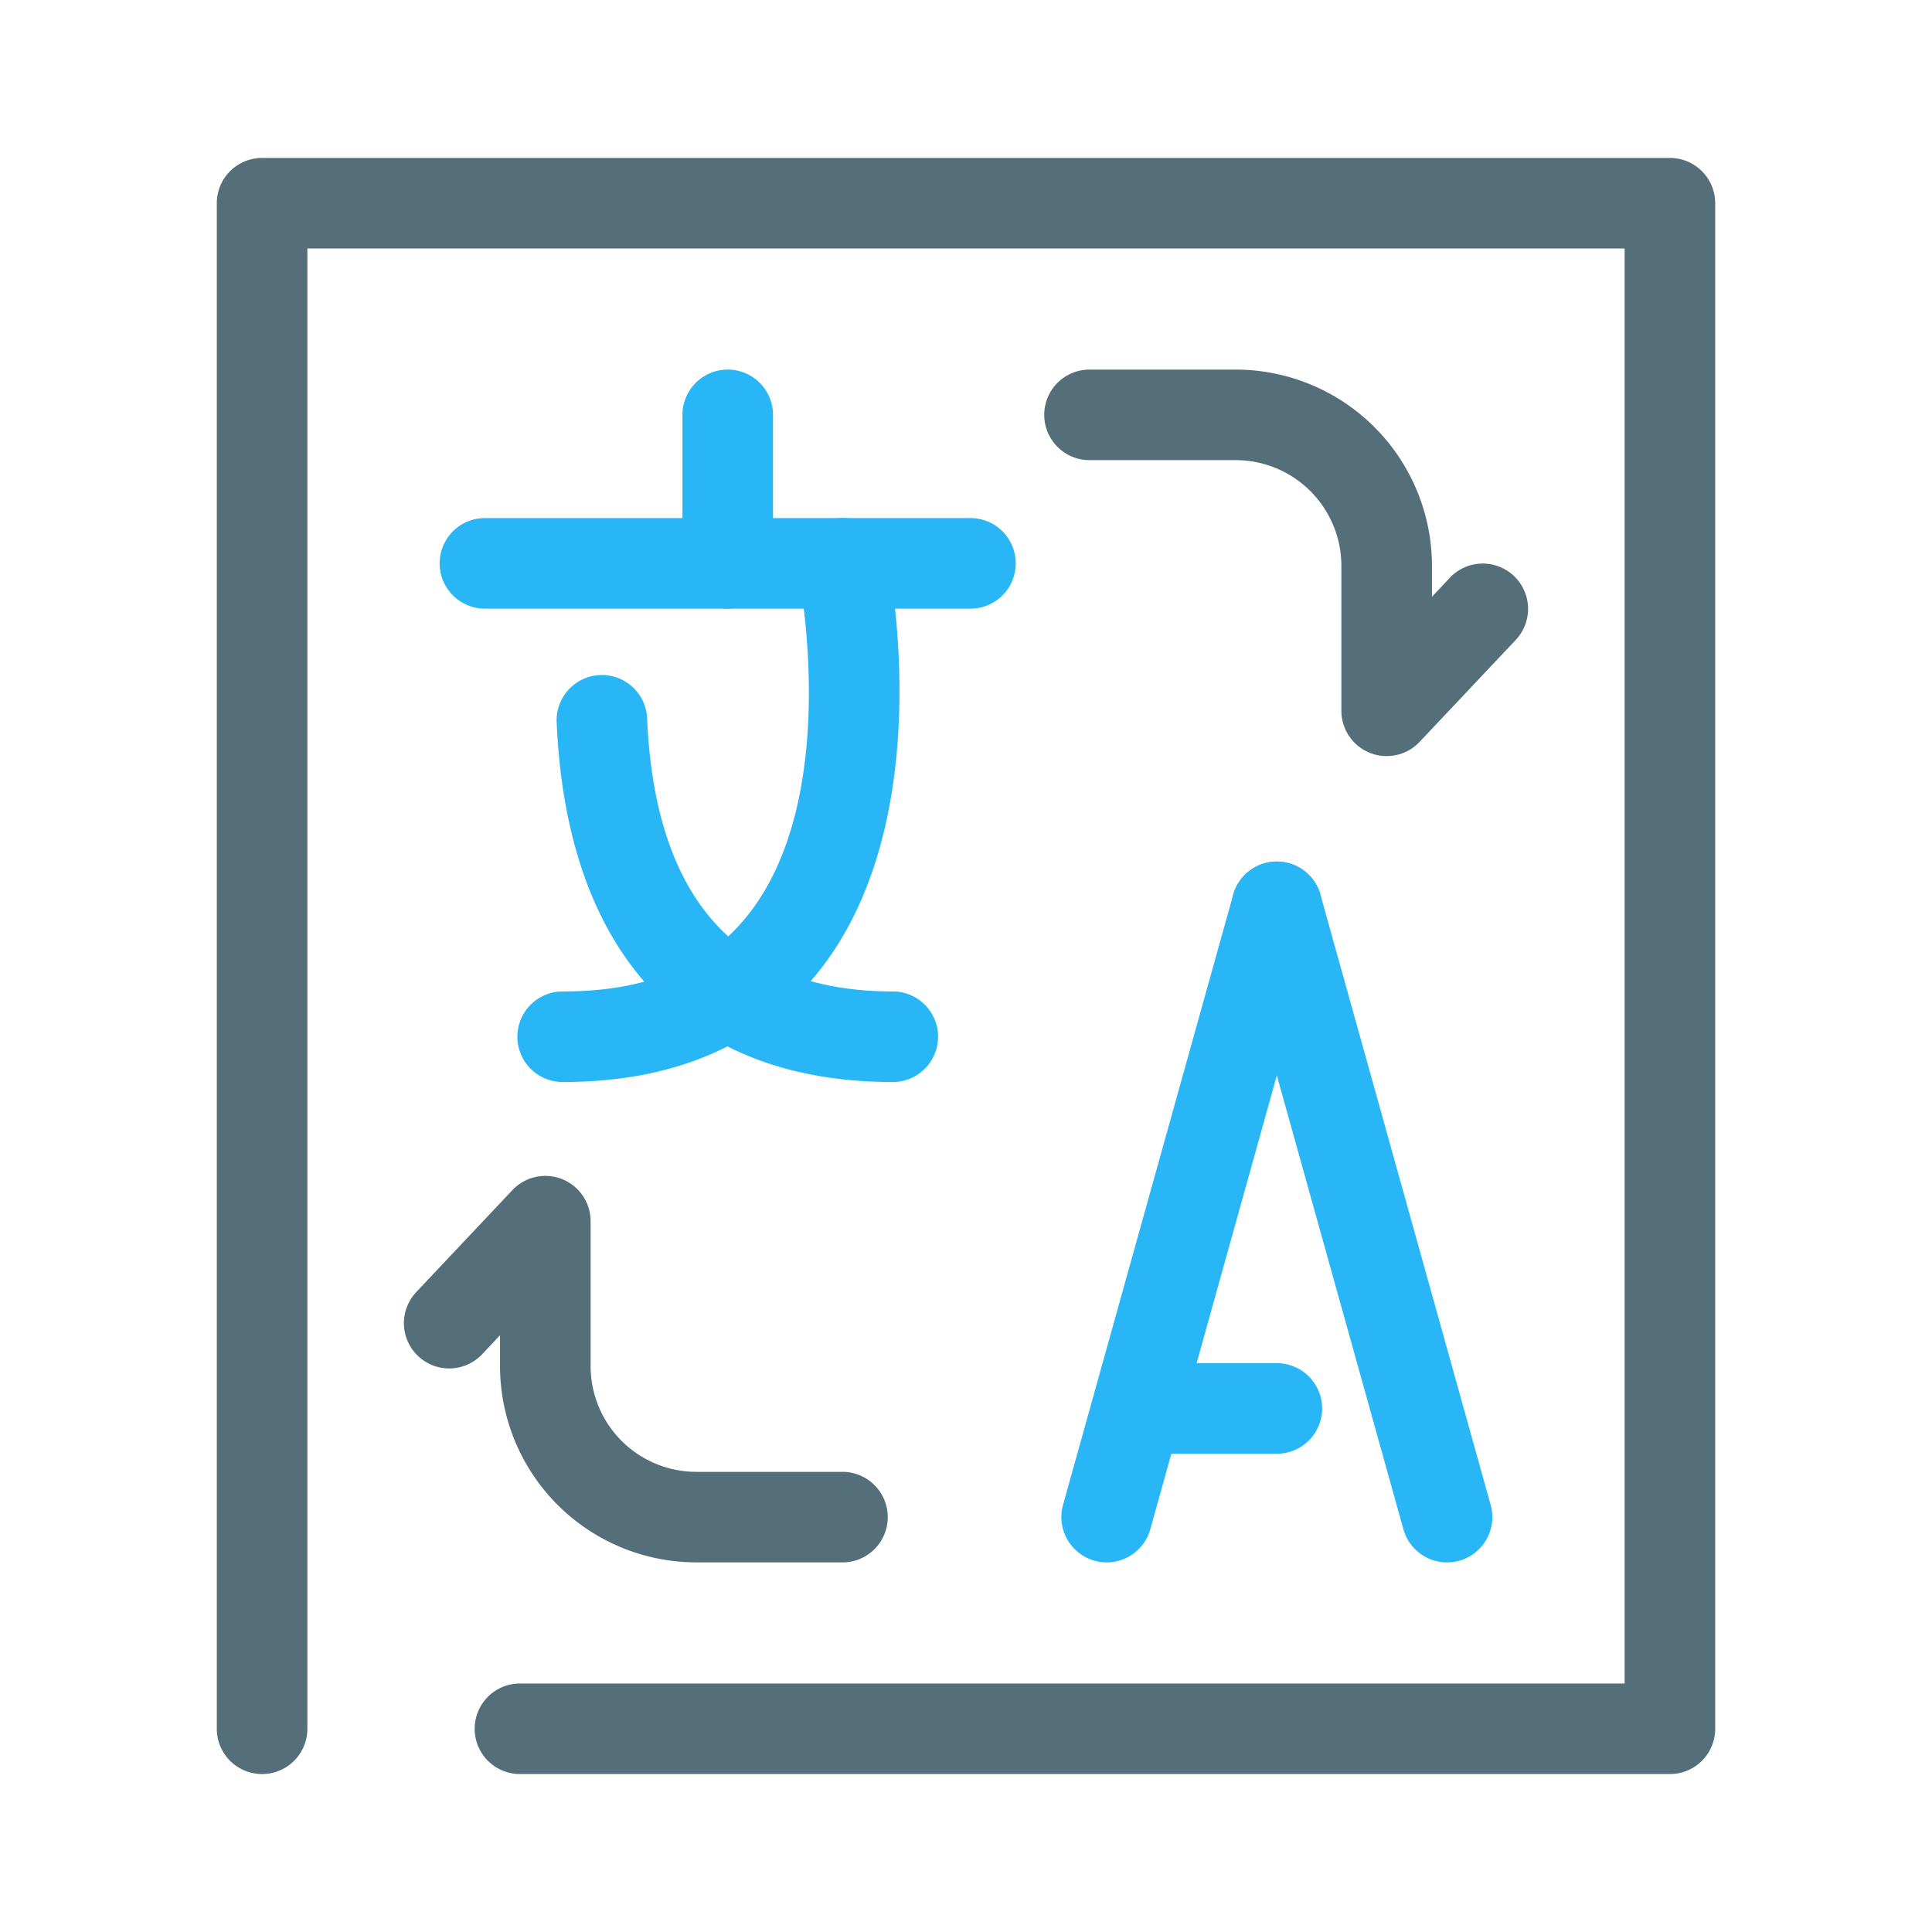 <svg xmlns="http://www.w3.org/2000/svg" viewBox="0 0 64 64" id="language"><path fill="#29b6f6" d="M32.15 20.162H16.064a1.5 1.5 0 1 1 0-3h16.084a1.5 1.5 0 0 1 0 3zm-2.575 15.681c-6.833 0-10.787-4.218-11.133-11.877a1.5 1.5 0 1 1 2.996-.135c.27 5.98 3.008 9.012 8.137 9.012a1.5 1.5 0 0 1 0 3z"></path><path fill="#29b6f6" d="M18.639 35.843a1.5 1.5 0 0 1 0-3c2.74 0 4.73-.805 6.082-2.463 3.212-3.939 1.739-11.34 1.724-11.415a1.5 1.5 0 0 1 2.938-.608c.074.36 1.78 8.858-2.33 13.91-1.93 2.373-4.762 3.576-8.414 3.576zm5.468-15.68a1.5 1.5 0 0 1-1.5-1.5v-4.92a1.5 1.5 0 0 1 3 0v4.92a1.5 1.5 0 0 1-1.5 1.5zM36.66 51.756a1.502 1.502 0 0 1-1.446-1.903l5.637-20.216a1.5 1.5 0 0 1 2.891.806L38.105 50.66a1.502 1.502 0 0 1-1.445 1.097z"></path><path fill="#29b6f6" d="M47.935 51.757a1.502 1.502 0 0 1-1.445-1.097l-5.638-20.216a1.5 1.5 0 0 1 2.89-.806l5.639 20.216a1.502 1.502 0 0 1-1.446 1.903zm-5.638-3.6H38.07a1.5 1.5 0 0 1 0-3h4.227a1.5 1.5 0 1 1 0 3z"></path><path fill="#546e7a" d="M55.318 58.768H17.224a1.5 1.5 0 0 1 0-3h36.594V8.232H10.182v49.036a1.5 1.5 0 0 1-3 0V6.732a1.5 1.5 0 0 1 1.5-1.5h46.636a1.5 1.5 0 0 1 1.5 1.5v50.536a1.5 1.5 0 0 1-1.5 1.5Z"></path><path fill="#546e7a" d="M45.935 25.046a1.5 1.5 0 0 1-1.5-1.5v-4.803a3.504 3.504 0 0 0-3.5-3.5h-4.843a1.5 1.5 0 0 1 0-3h4.844a6.508 6.508 0 0 1 6.5 6.5v1.025l.591-.628a1.5 1.5 0 0 1 2.184 2.058l-3.184 3.377a1.5 1.5 0 0 1-1.092.471zm-18.027 26.71h-4.844a6.508 6.508 0 0 1-6.5-6.5v-1.024l-.591.628a1.5 1.5 0 0 1-2.184-2.058l3.184-3.377a1.5 1.5 0 0 1 2.592 1.029v4.803a3.504 3.504 0 0 0 3.5 3.5h4.843a1.5 1.5 0 0 1 0 3z"></path></svg>